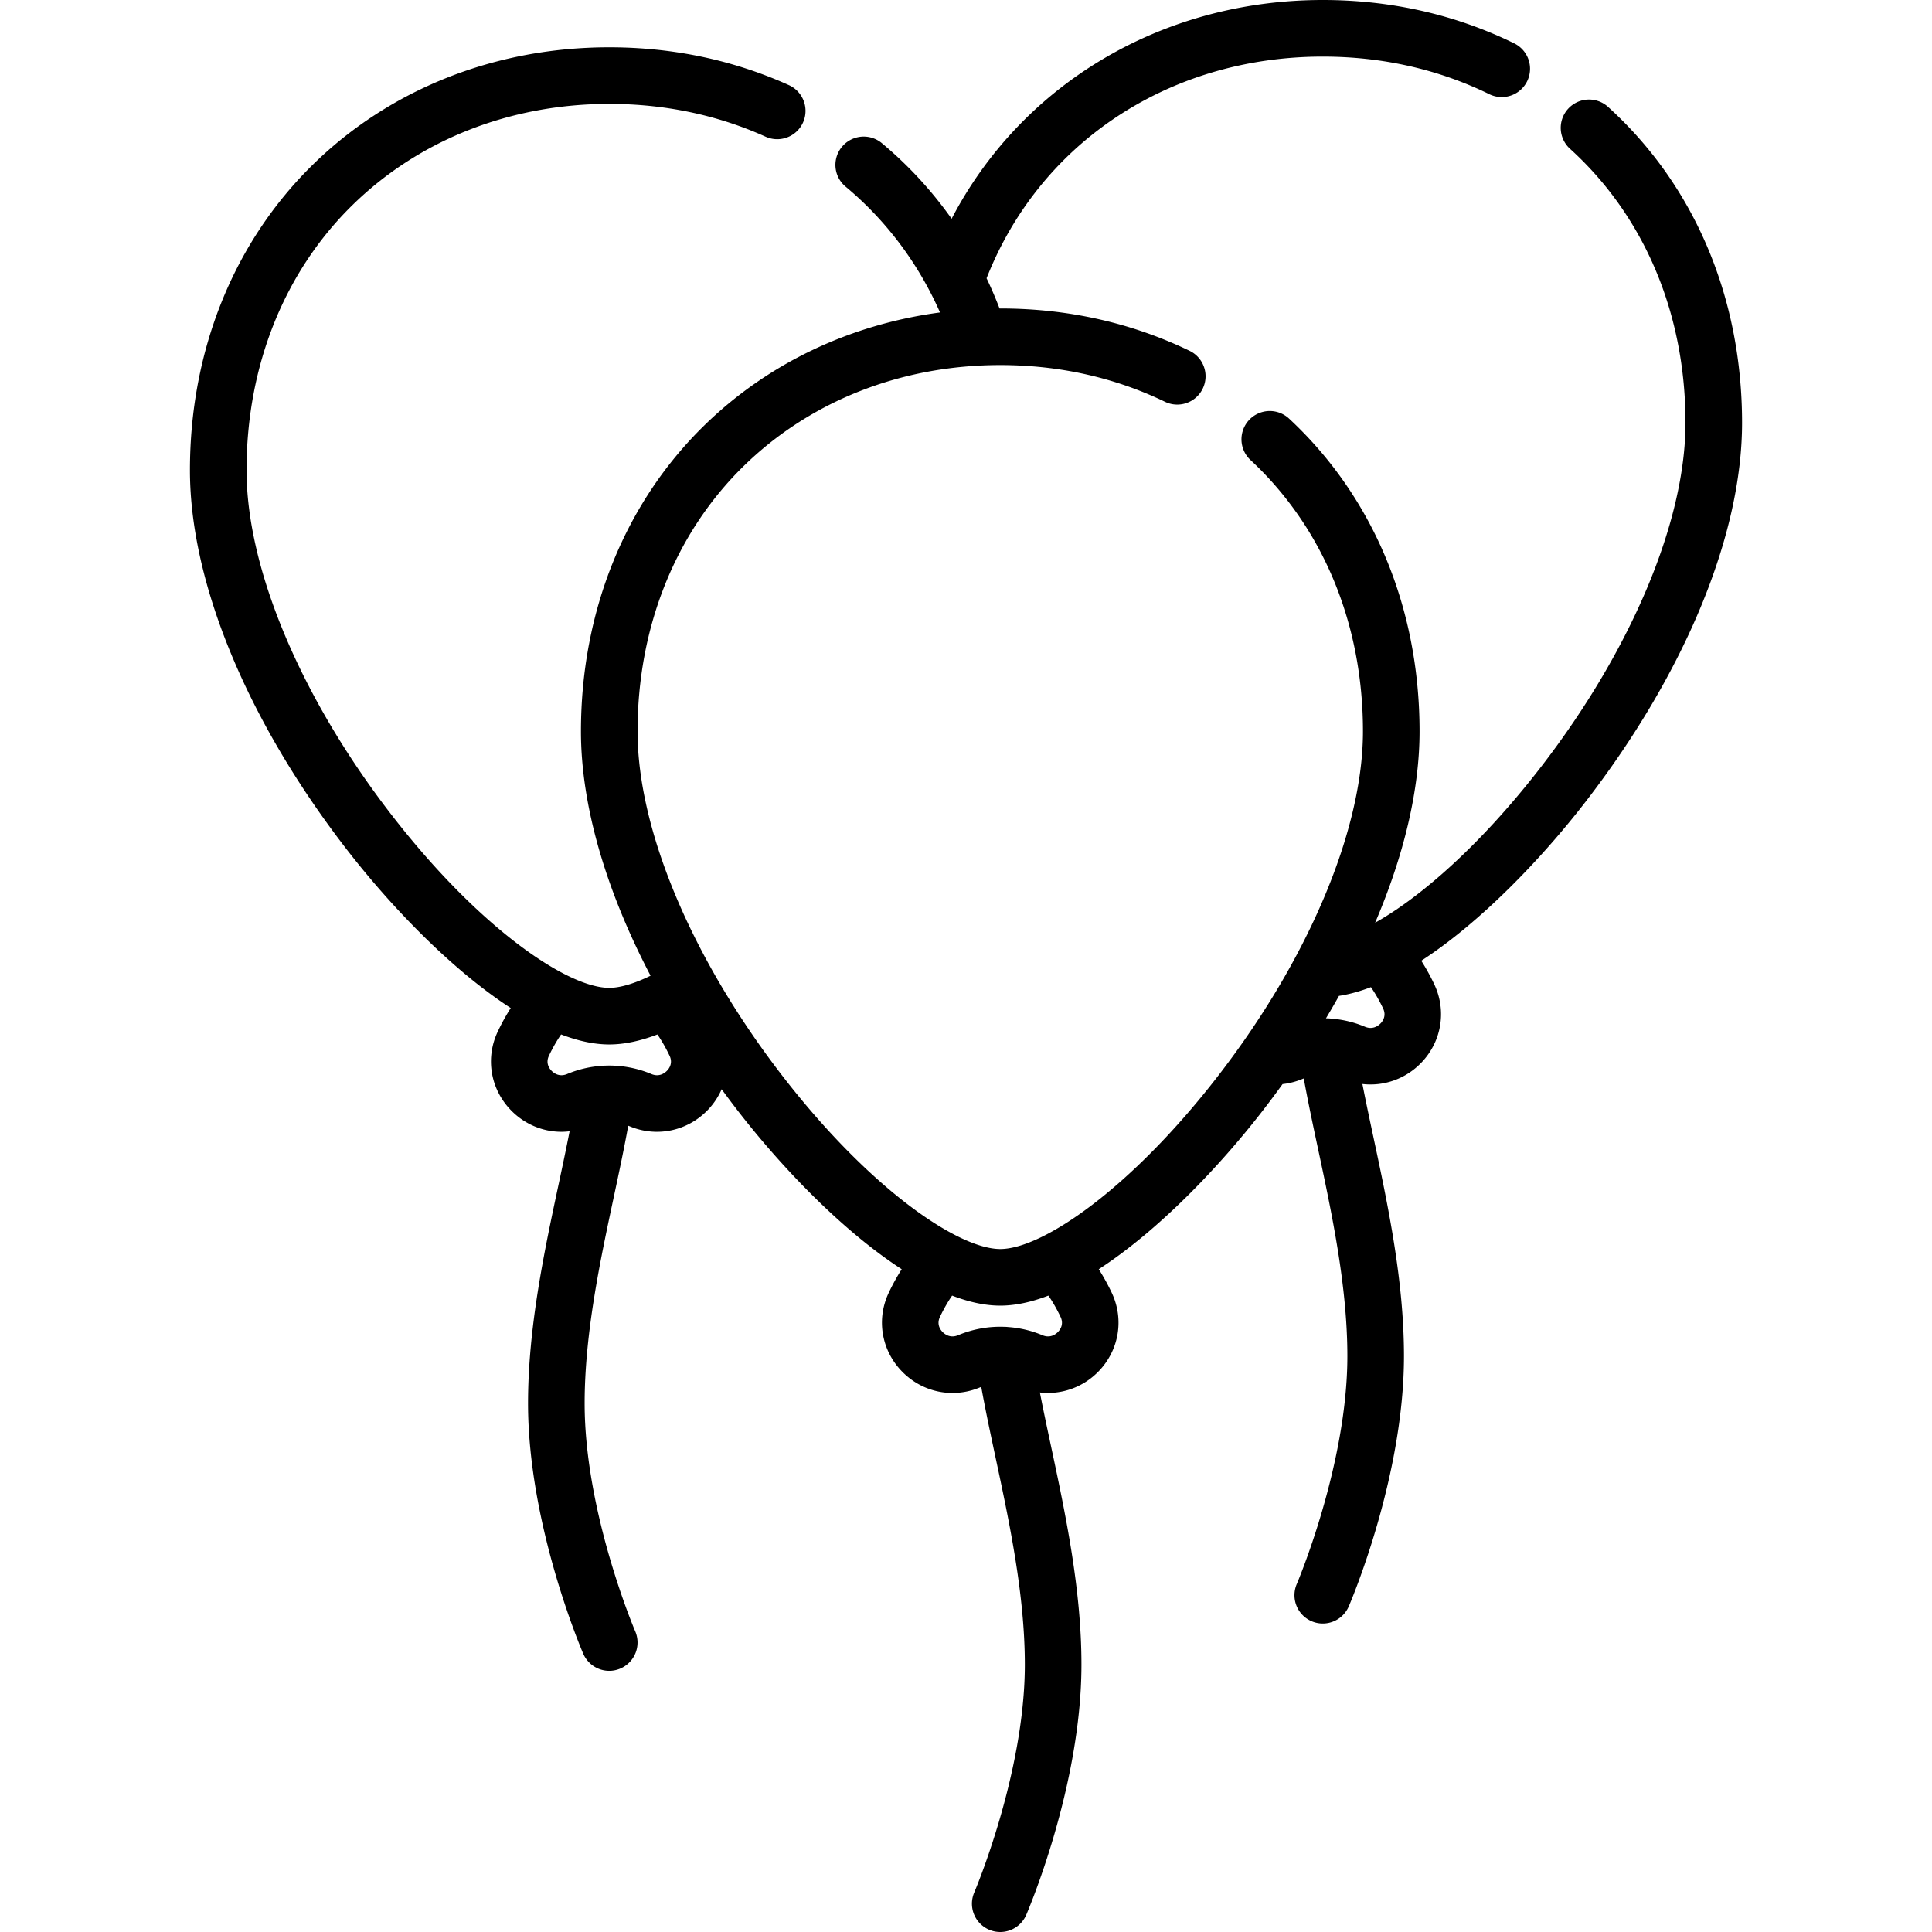 <svg xmlns="http://www.w3.org/2000/svg" xml:space="preserve" style="enable-background:new 0 0 512.002 512.002" viewBox="0 0 512.002 512.002"><path d="M426.202 28.37a7.5 7.5 0 1 0-10.085 11.103c19.704 17.898 30.556 43.681 30.556 72.6 0 26.016-14.299 60.078-38.25 91.115-15.942 20.659-31.928 34.587-43.995 41.344 7.659-17.892 11.771-35.24 11.771-50.71 0-32.727-12.283-62.165-34.587-82.892a7.5 7.5 0 0 0-10.211 10.989c19.216 17.857 29.798 43.393 29.798 71.903 0 17.284-6.318 38.12-17.578 59.261l-.027.051c-3.976 7.46-8.566 14.956-13.714 22.348-.057.082-.116.162-.17.246a239.644 239.644 0 0 1-6.76 9.21c-23.341 30.247-46.779 46.072-57.87 46.072-11.09 0-34.529-15.826-57.87-46.072-23.951-31.038-38.25-65.1-38.25-91.115 0-27.582 9.978-52.541 28.096-70.281 17.647-17.277 41.805-26.792 68.023-26.792 15.554 0 30.222 3.264 43.597 9.701a7.5 7.5 0 1 0 6.506-13.515c-15.421-7.422-32.278-11.186-50.103-11.186l-.19.002a108.567 108.567 0 0 0-3.438-8.012c6.78-17.227 18.28-31.727 33.421-42.063C310.854 20.767 330.108 15 350.553 15c15.77 0 30.617 3.351 44.13 9.96a7.5 7.5 0 0 0 6.59-13.475C385.691 3.864 368.626 0 350.553 0c-42.657 0-79.802 22.33-98.364 57.97-5.294-7.472-11.521-14.242-18.585-20.112a7.501 7.501 0 0 0-9.588 11.536c10.806 8.981 19.365 20.408 25.101 33.412-23.955 3.192-45.756 13.569-62.556 30.017-21.024 20.583-32.603 49.35-32.603 80.999 0 19.492 6.517 41.963 18.45 64.753-4.281 2.083-8.059 3.218-10.95 3.218-11.09 0-34.529-15.826-57.87-46.072-23.951-31.038-38.25-65.1-38.25-91.115 0-27.583 9.978-52.541 28.096-70.281 17.647-17.277 41.805-26.792 68.023-26.792 14.689 0 28.63 2.925 41.433 8.693a7.5 7.5 0 0 0 6.162-13.676c-14.753-6.647-30.766-10.018-47.595-10.018-30.165 0-58.05 11.036-78.517 31.074-21.024 20.584-32.603 49.35-32.603 80.999 0 29.654 15.081 66.205 41.375 100.279 11.726 15.195 27.831 31.998 43.635 42.257a56.629 56.629 0 0 0-3.425 6.209c-3.321 6.996-1.994 15.147 3.382 20.766 3.641 3.804 8.512 5.822 13.502 5.822.714 0 1.43-.054 2.145-.137-.88 4.518-1.881 9.222-2.918 14.08-3.795 17.778-8.098 37.928-8.098 58.032 0 32.026 14.036 64.955 14.633 66.34a7.503 7.503 0 0 0 6.891 4.533c.991 0 1.998-.198 2.965-.615a7.5 7.5 0 0 0 3.918-9.856c-.134-.311-13.408-31.439-13.408-60.403 0-18.521 4.126-37.848 7.767-54.9 1.384-6.483 2.709-12.707 3.785-18.676.101.039.205.068.305.111 7.214 3.044 15.385 1.344 20.815-4.331a18.794 18.794 0 0 0 3.639-5.46 261.686 261.686 0 0 0 4.083 5.445c11.726 15.195 27.831 31.998 43.635 42.256a56.629 56.629 0 0 0-3.425 6.209c-3.321 6.996-1.994 15.147 3.382 20.766 3.641 3.804 8.512 5.822 13.503 5.822 2.453 0 4.935-.488 7.313-1.491.1-.042.204-.071.305-.111 1.077 5.969 2.401 12.191 3.785 18.674 3.641 17.053 7.767 36.38 7.767 54.902 0 28.874-13.275 60.094-13.407 60.403a7.5 7.5 0 0 0 3.919 9.856 7.477 7.477 0 0 0 2.965.615 7.503 7.503 0 0 0 6.891-4.533c.598-1.386 14.633-34.314 14.633-66.34 0-20.104-4.302-40.255-8.098-58.034-1.037-4.856-2.038-9.559-2.917-14.076 5.716.665 11.486-1.339 15.648-5.687 5.376-5.618 6.704-13.77 3.382-20.766a57.042 57.042 0 0 0-3.425-6.208c15.804-10.259 31.909-27.061 43.635-42.257a263.376 263.376 0 0 0 5.078-6.809 18.94 18.94 0 0 0 5.314-1.378c.1-.042.204-.071.305-.111 1.077 5.969 2.401 12.193 3.786 18.675 3.641 17.052 7.767 36.379 7.767 54.9 0 28.874-13.275 60.094-13.408 60.403a7.5 7.5 0 0 0 3.918 9.856 7.473 7.473 0 0 0 2.965.615 7.503 7.503 0 0 0 6.891-4.533c.598-1.386 14.633-34.314 14.633-66.34 0-20.104-4.302-40.254-8.098-58.032-1.037-4.857-2.038-9.56-2.918-14.077 5.716.665 11.487-1.339 15.648-5.688 5.376-5.618 6.704-13.769 3.382-20.766a57.042 57.042 0 0 0-3.425-6.208c15.804-10.259 31.909-27.061 43.635-42.257 26.294-34.075 41.374-70.625 41.374-100.279.006-33.2-12.591-62.926-35.464-83.702zM176.773 283.745c-.54.563-2.023 1.777-4.148.881a28.807 28.807 0 0 0-12.363-2.216c-.304 0-.604.019-.9.055a28.647 28.647 0 0 0-9.071 2.161c-2.124.896-3.609-.318-4.148-.881-.637-.665-1.57-2.065-.669-3.962 1.004-2.114 2.084-3.995 3.227-5.644 4.428 1.699 8.72 2.654 12.757 2.654 3.904 0 8.172-.892 12.763-2.646 1.141 1.647 2.219 3.525 3.221 5.636.901 1.897-.031 3.297-.669 3.962zm103.621 69.216c-.54.564-2.023 1.779-4.149.881a28.633 28.633 0 0 0-9.07-2.16 7.567 7.567 0 0 0-.882-.055 28.8 28.8 0 0 0-12.382 2.215c-2.124.895-3.609-.318-4.148-.881-.637-.665-1.57-2.065-.669-3.963 1.003-2.114 2.083-3.994 3.227-5.643 4.428 1.699 8.72 2.654 12.757 2.654 4.038 0 8.329-.955 12.757-2.654 1.143 1.649 2.223 3.53 3.227 5.644.902 1.898-.032 3.297-.668 3.962zm85.474-81.749c-.539.563-2.023 1.778-4.148.881a28.671 28.671 0 0 0-9.028-2.158 7.508 7.508 0 0 0-.94-.058c-.118-.005-.237-.005-.355-.009a227.657 227.657 0 0 0 3.449-5.947c2.741-.415 5.574-1.207 8.465-2.316 1.143 1.649 2.223 3.529 3.227 5.643.9 1.899-.033 3.299-.67 3.964z"/></svg>